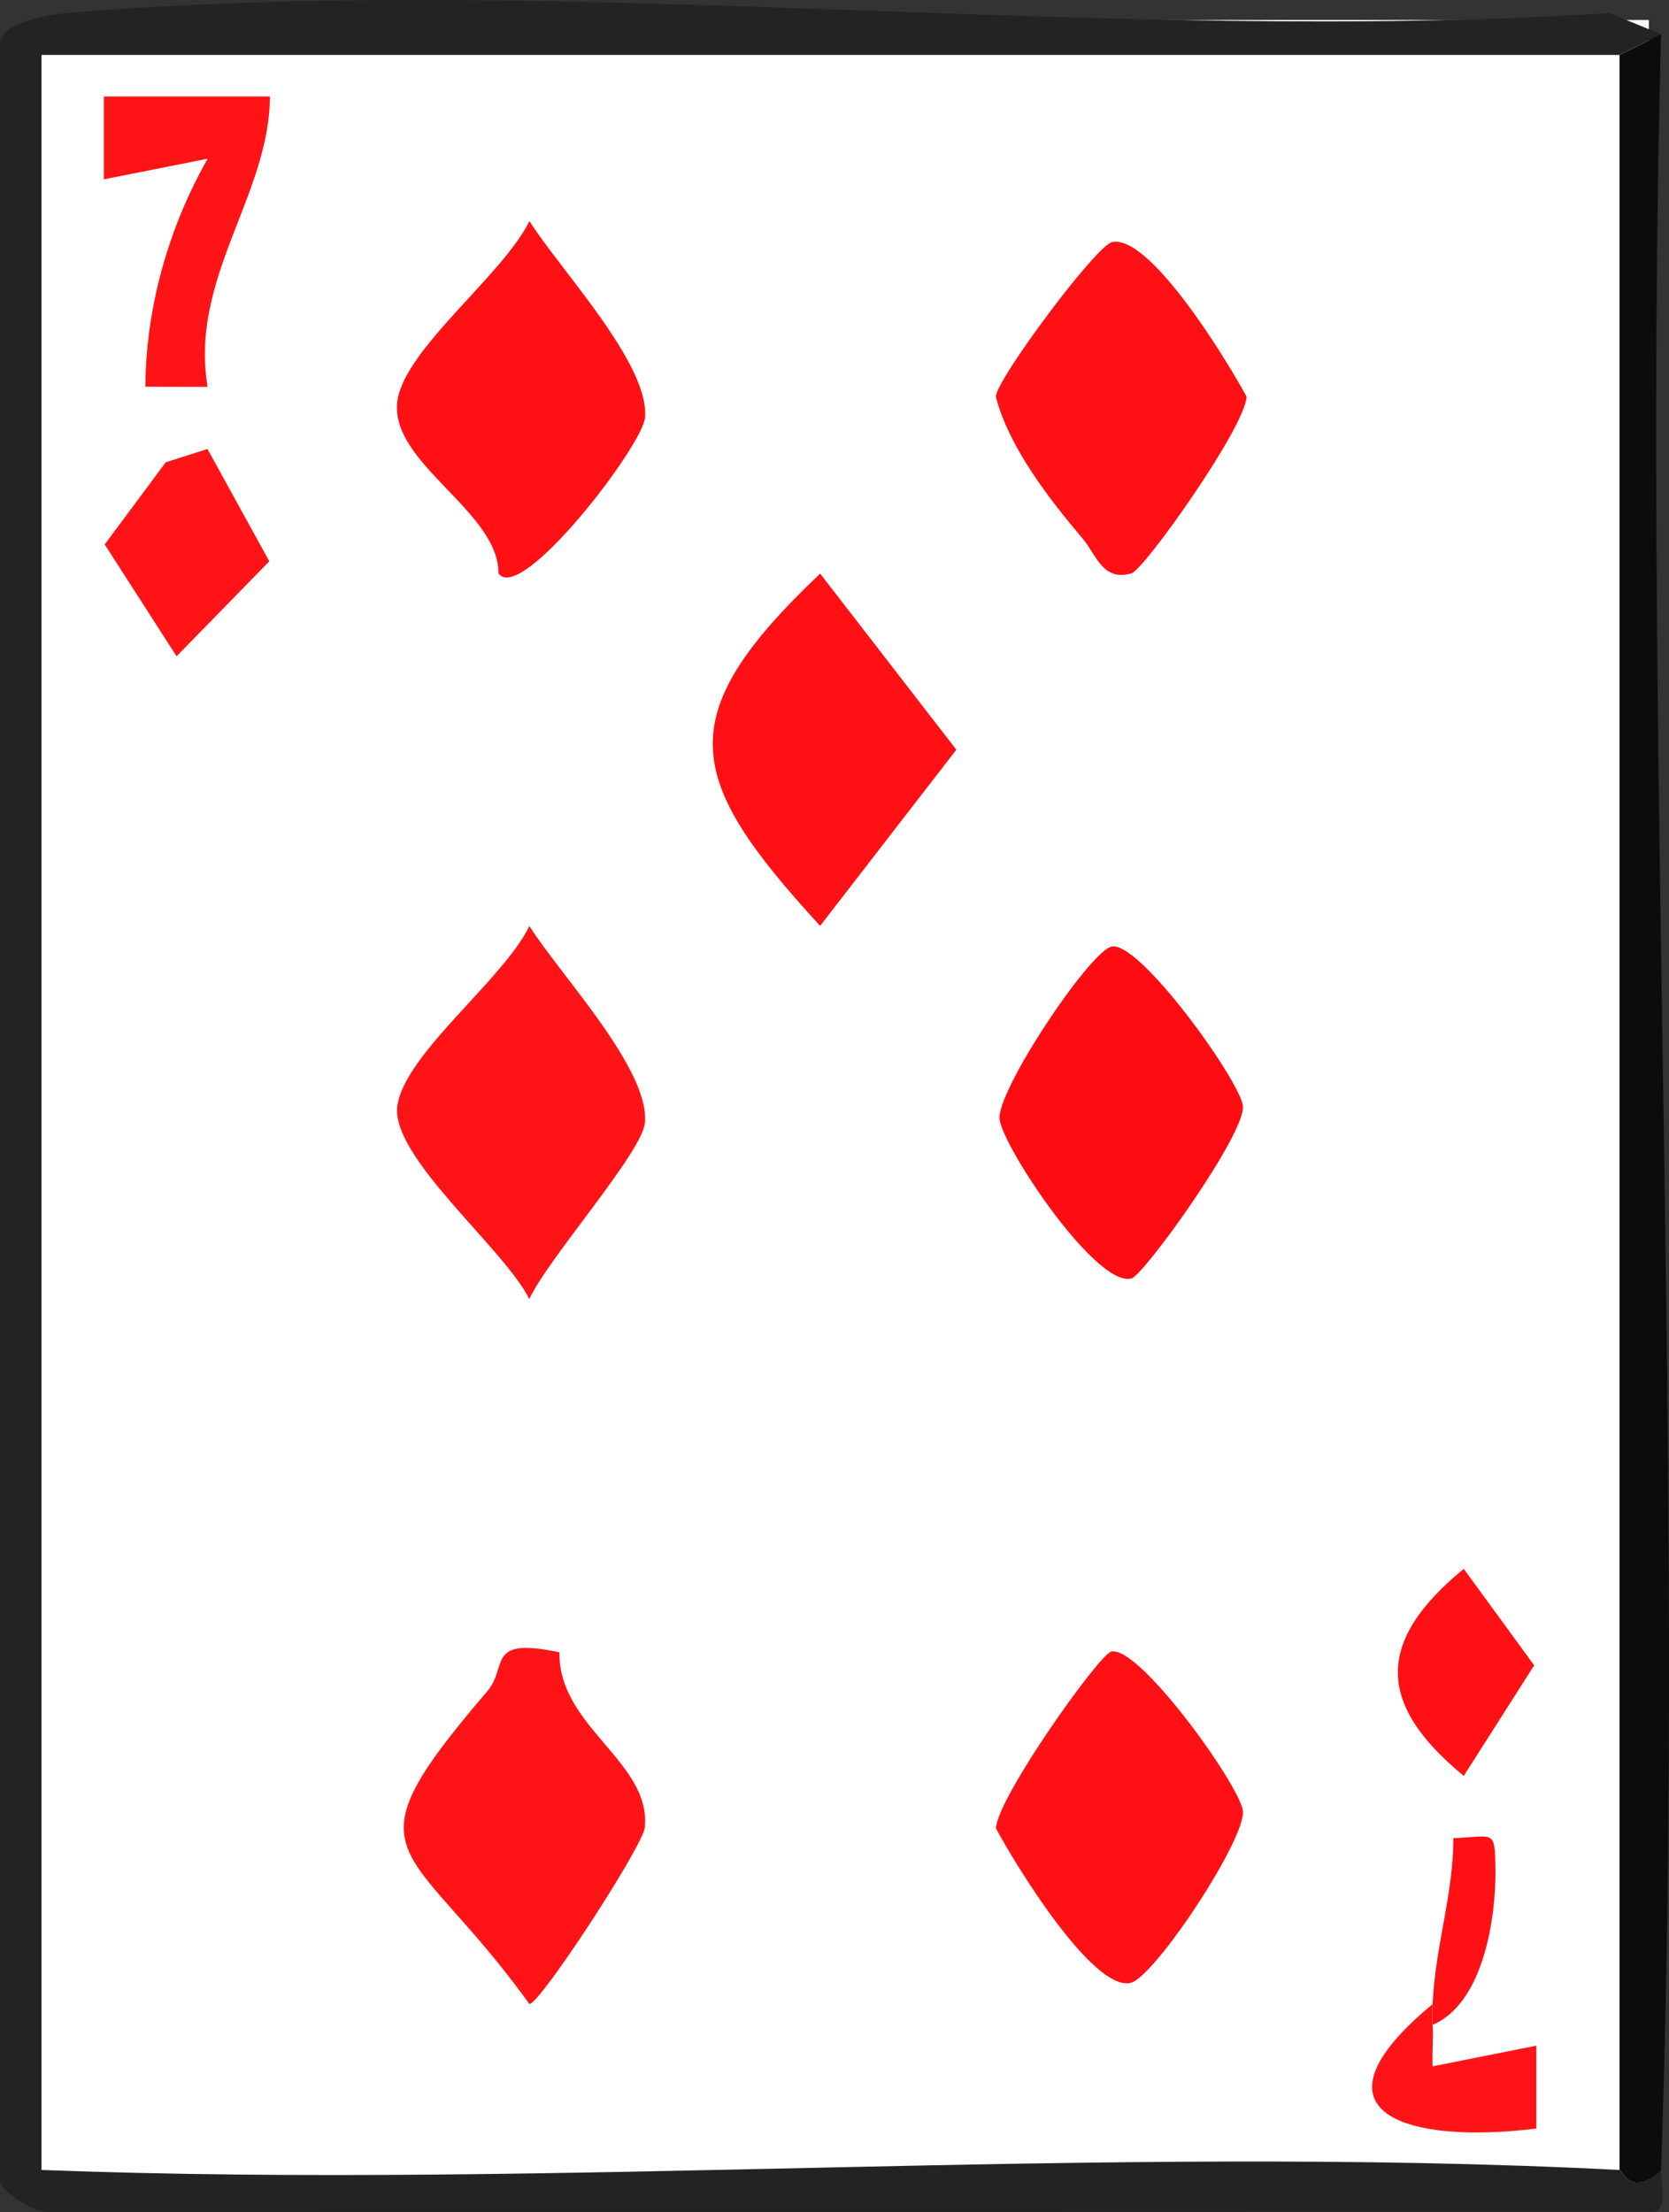 <?xml version="1.0" encoding="UTF-8"?>
<svg id="Layer_2" data-name="Layer 2" xmlns="http://www.w3.org/2000/svg" viewBox="0 0 217.59 288.38">
  <rect x="0" y="0" width="217.59" height="288.38" fill="#333333" stroke="none"/>
  <defs>
    <style>
      .cls-1 {
        fill: #fe1417;
      }

      .cls-2 {
        fill: #fff;
      }

      .cls-3 {
        fill: #232322;
      }

      .cls-4 {
        fill: #0c0c0c;
      }

      .cls-5 {
        fill: #fe1014;
      }

      .cls-6 {
        fill: #fe0c11;
      }
    </style>
  </defs>
  <g id="Layer_1-2" data-name="Layer 1">
    <g>
      <rect class="cls-2" x="4.96" y="2.6" width="210" height="284"/>
      <path class="cls-3" d="M216.55,4.46l-5.41,2.7H5.41v275.71c67.81,2.58,138.21-3.46,205.72,0,.33.02,1.54,3.71,5.41,0-.07,1.89,1.13,5.7-1.49,5.43l-208.36.05c-2.23.3-6.7-2.85-6.7-4.12V5.82C0,2.75,6.58,1.88,9.36,1.65c64.18-5.3,135.51,4.23,200.48.05l6.71,2.76Z"/>
      <path class="cls-4" d="M216.55,4.46c-2.44,92.29,3.26,186.32,0,278.42-3.87,3.71-5.08.02-5.41,0V7.17l5.41-2.7Z"/>
      <path class="cls-1" d="M69.02,120.72c4.03,6.38,15.68,18.64,15.06,25.63-.34,3.89-12.63,17.68-15.07,22.99-3.27-6.59-18.19-18.61-17.2-25.23,1.02-6.8,13.81-16.41,17.2-23.38Z"/>
      <path class="cls-1" d="M72.94,215.39c-.18,9.73,11.99,14.27,11.12,22.85-.25,2.45-13.66,23.01-15.04,23-15.79-21.94-24.63-18.42-5.51-40.75,2.8-3.27-.28-7.15,9.43-5.1Z"/>
      <path class="cls-5" d="M64.99,74.75c.07-8.13-14.37-14.46-13.17-22.55,1.02-6.8,13.81-16.41,17.2-23.38,4.03,6.38,15.68,18.64,15.07,25.63-.33,3.69-16.17,24.35-19.1,20.31Z"/>
      <path class="cls-5" d="M106.92,74.77l17.76,22.96-17.76,22.96c-17.62-19.2-19.67-27.27,0-45.91Z"/>
      <path class="cls-5" d="M144.98,31.56c4.95-1.07,15.1,15.6,17.54,20.16-.23,4.09-13.39,22.55-15,23.02-3.78,1.1-4.61-2.45-6.33-4.48-4.41-5.21-9.65-11.95-11.36-18.54,0-2.17,13.05-19.71,15.15-20.16Z"/>
      <path class="cls-5" d="M144.83,215.31c3.54-1.03,16.67,17.21,17.2,20.7.54,3.54-11.55,21.82-14.66,22.48-4.95,1.06-15.1-15.59-17.53-20.16.23-4.09,13.39-22.55,15-23.02Z"/>
      <path class="cls-6" d="M144.84,123.41c3.52-1.05,16.66,17.22,17.19,20.7s-12.89,22.09-14.51,22.54c-4.53,1.27-16.61-16.84-17.2-20.69-.54-3.52,11.52-21.64,14.53-22.55Z"/>
      <path class="cls-1" d="M35.19,12.58c-.05,12.9-10.49,23.6-8.13,37.85l-8.11-.02c.07-10.41,3.06-20.8,8.12-29.72l-13.53,2.69v-10.8s21.65,0,21.65,0Z"/>
      <polygon class="cls-1" points="27.05 58.53 35.11 73.17 23.02 85.55 13.65 70.97 21.61 60.26 27.05 58.53"/>
      <path class="cls-5" d="M190.83,204.51l9.18,12.58-9.18,14.41c-11.49-9.46-11.41-17.61,0-26.99Z"/>
      <path class="cls-1" d="M186.77,263.96c.12,1.79-.08,3.62,0,5.4l13.52-2.69v10.8c-16.52,2.06-30.87-1.83-13.53-16.21-.04.88-.06,1.82,0,2.7Z"/>
      <path class="cls-5" d="M186.77,261.26c.37-7.8,2.68-14.05,2.71-21.64,5.35-.2,5.41-1.28,5.48,4.11.08,6.16-1.52,17.39-8.19,20.23-.06-.88-.04-1.82,0-2.7Z"/>
    </g>
  </g>
</svg>